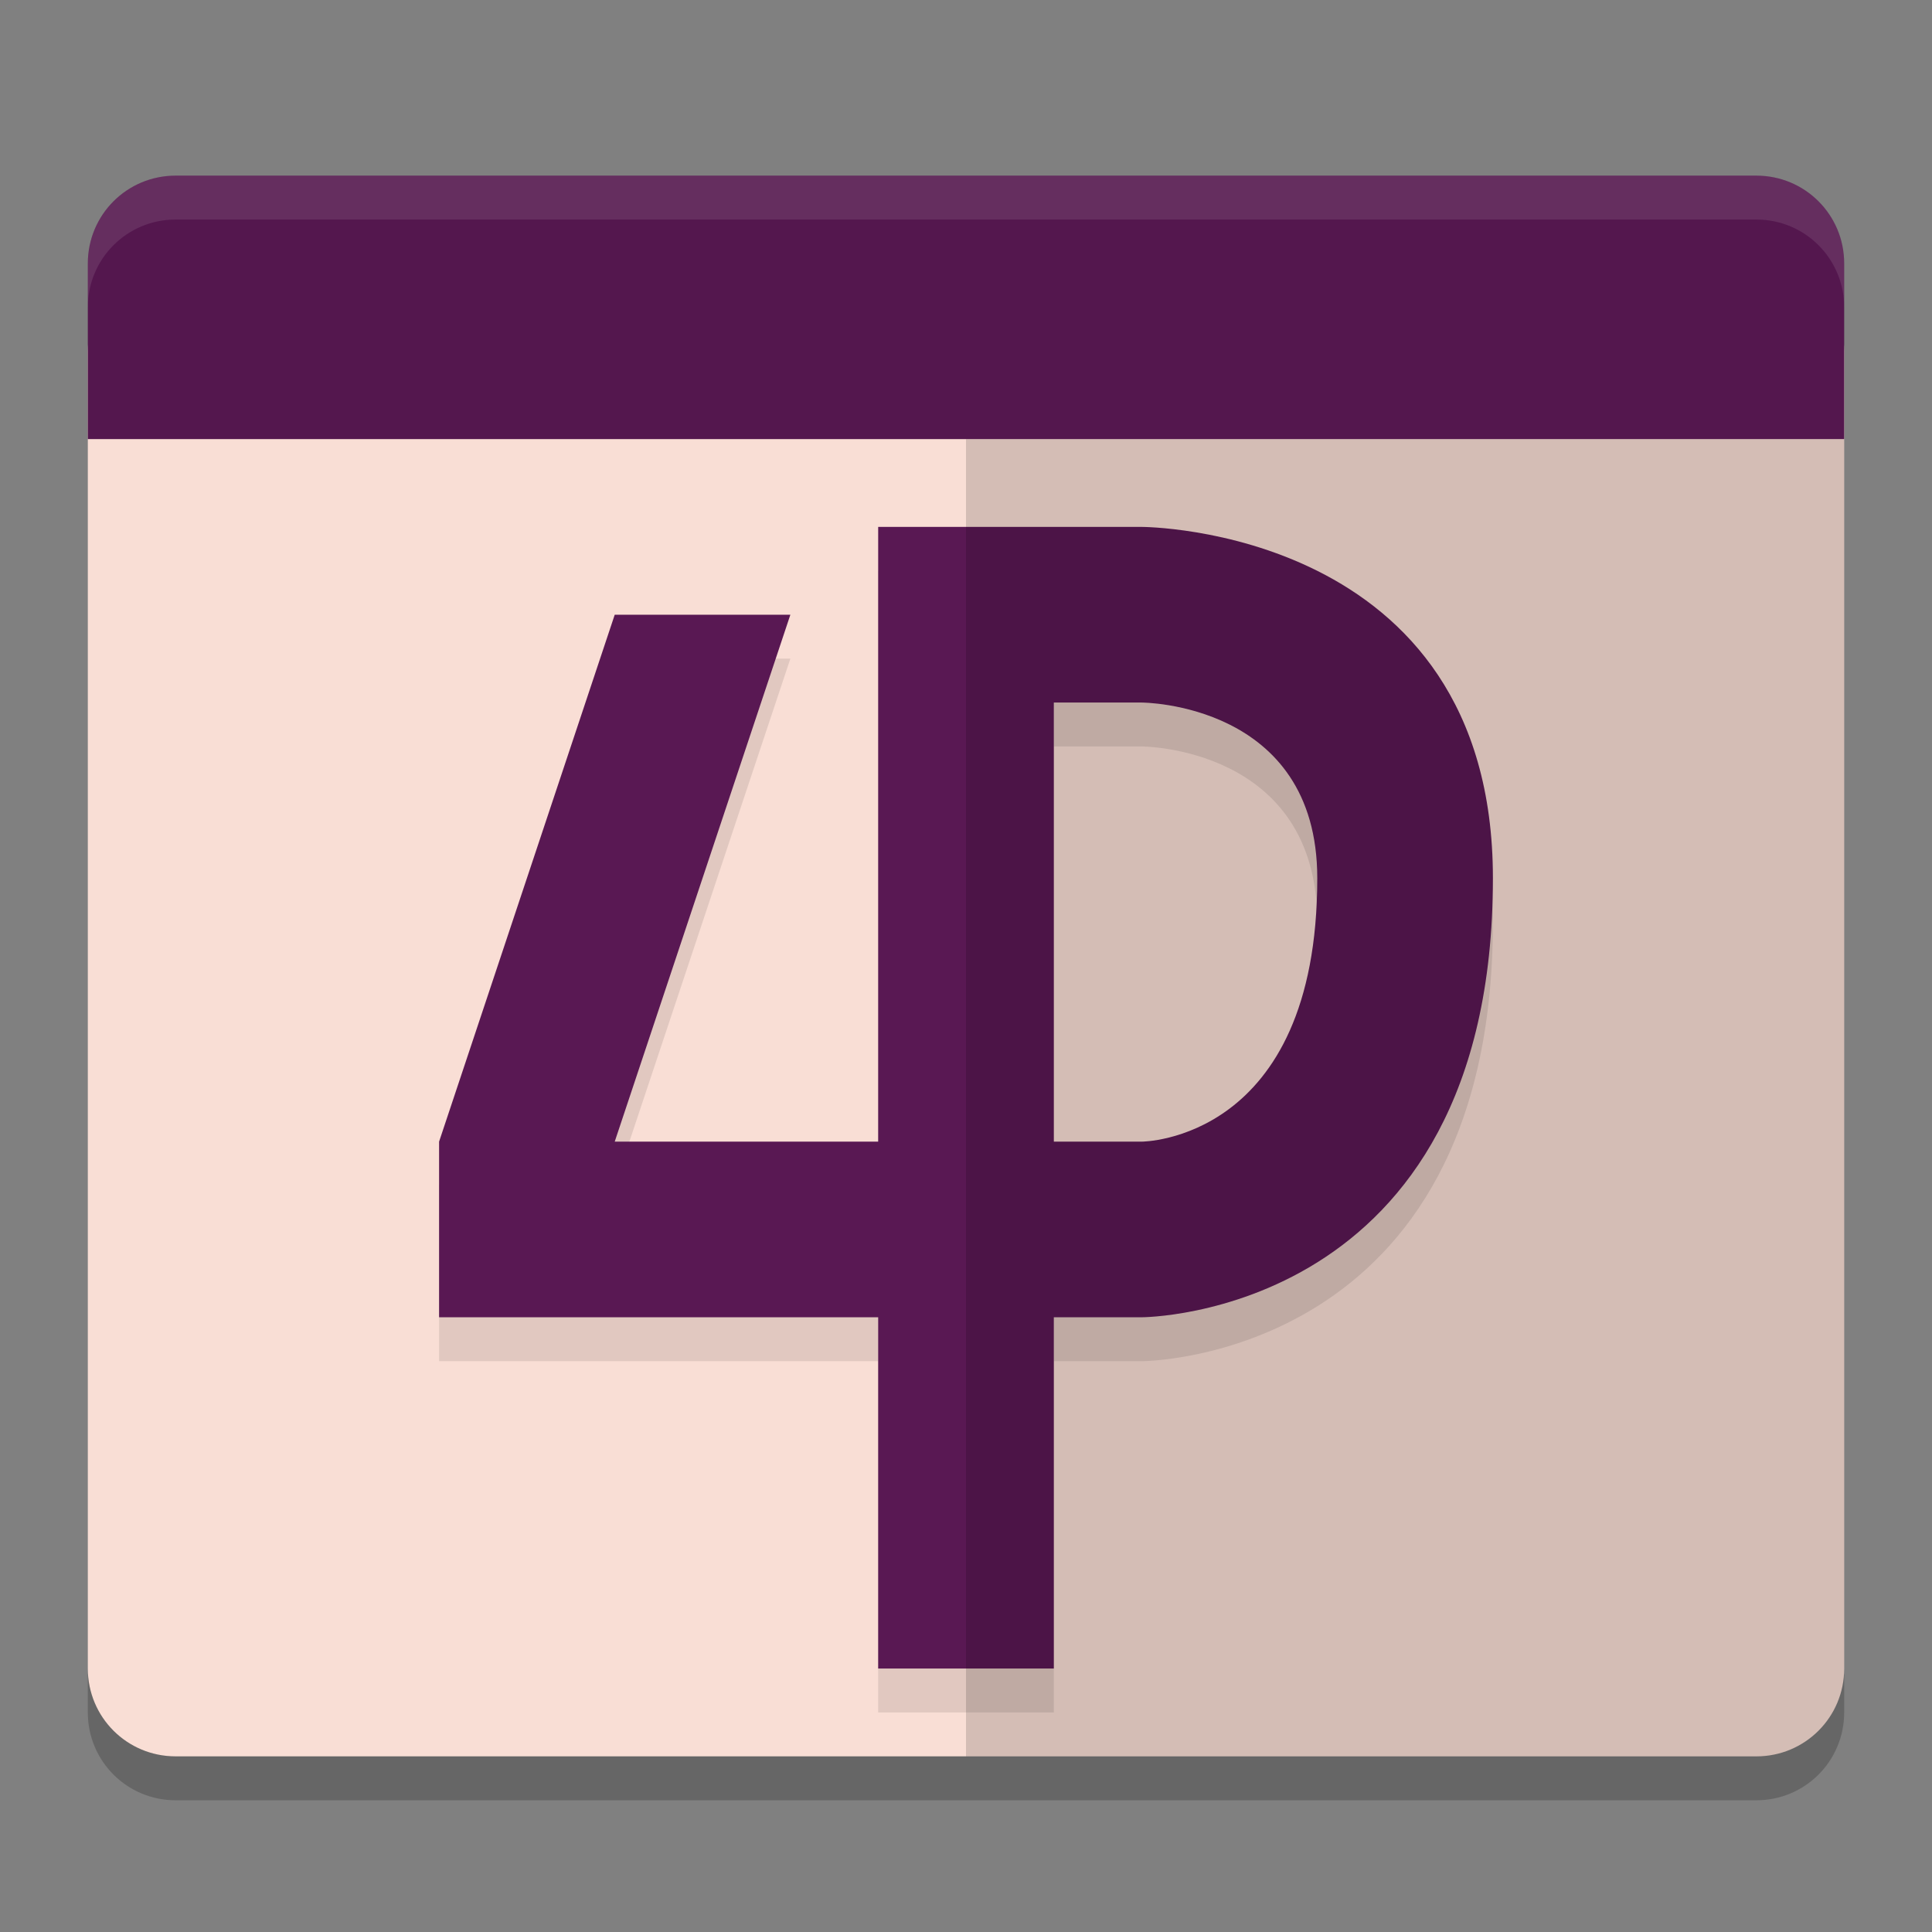 <svg width="22" height="22" version="1.1" xmlns="http://www.w3.org/2000/svg">
 <rect width="100%" height="100%" fill="#808080" stroke="none"/>
 <path d="m21 19v-15c0-0.554-0.446-1-1-1h-18c-0.554 0-1 0.446-1 1v15c0 0.554 0.446 1 1 1h18c0.554 0 1-0.446 1-1z" style="fill:#f9ded5"/>
 <path d="m10 6.5v7h-3l2-6h-2l-2 6v2h5v4h2v-4h1s4 0 4-5c0-4-4-4-4-4h-1zm2 2h1s2 0 2 2c0 3-2 3-2 3h-1z" style="opacity:.1"/>
 <path d="m10 6v7h-3l2-6h-2l-2 6v2h5v4h2v-4h1s4 0 4-5c0-4-4-4-4-4h-1zm2 2h1s2 0 2 2c0 3-2 3-2 3h-1z" style="fill:#591853"/>
 <path d="m21 19v-14h-10v15h9c0.554 0 1-0.446 1-1z" style="opacity:.15"/>
 <path d="m21 5v-2c0-0.554-0.446-1-1-1h-18c-0.554 0-1 0.446-1 1v2z" style="fill:#54174e"/>
 <path d="m2 2c-0.554 0-1 0.446-1 1v0.5c0-0.554 0.446-1 1-1h18c0.554 0 1 0.446 1 1v-0.5c0-0.554-0.446-1-1-1z" style="fill:#ffffff;opacity:.1"/>
 <path d="m1 19v0.5c0 0.554 0.446 1 1 1h18c0.554 0 1-0.446 1-1v-0.5c0 0.554-0.446 1-1 1h-18c-0.554 0-1-0.446-1-1z" style="opacity:.2"/>
</svg>

